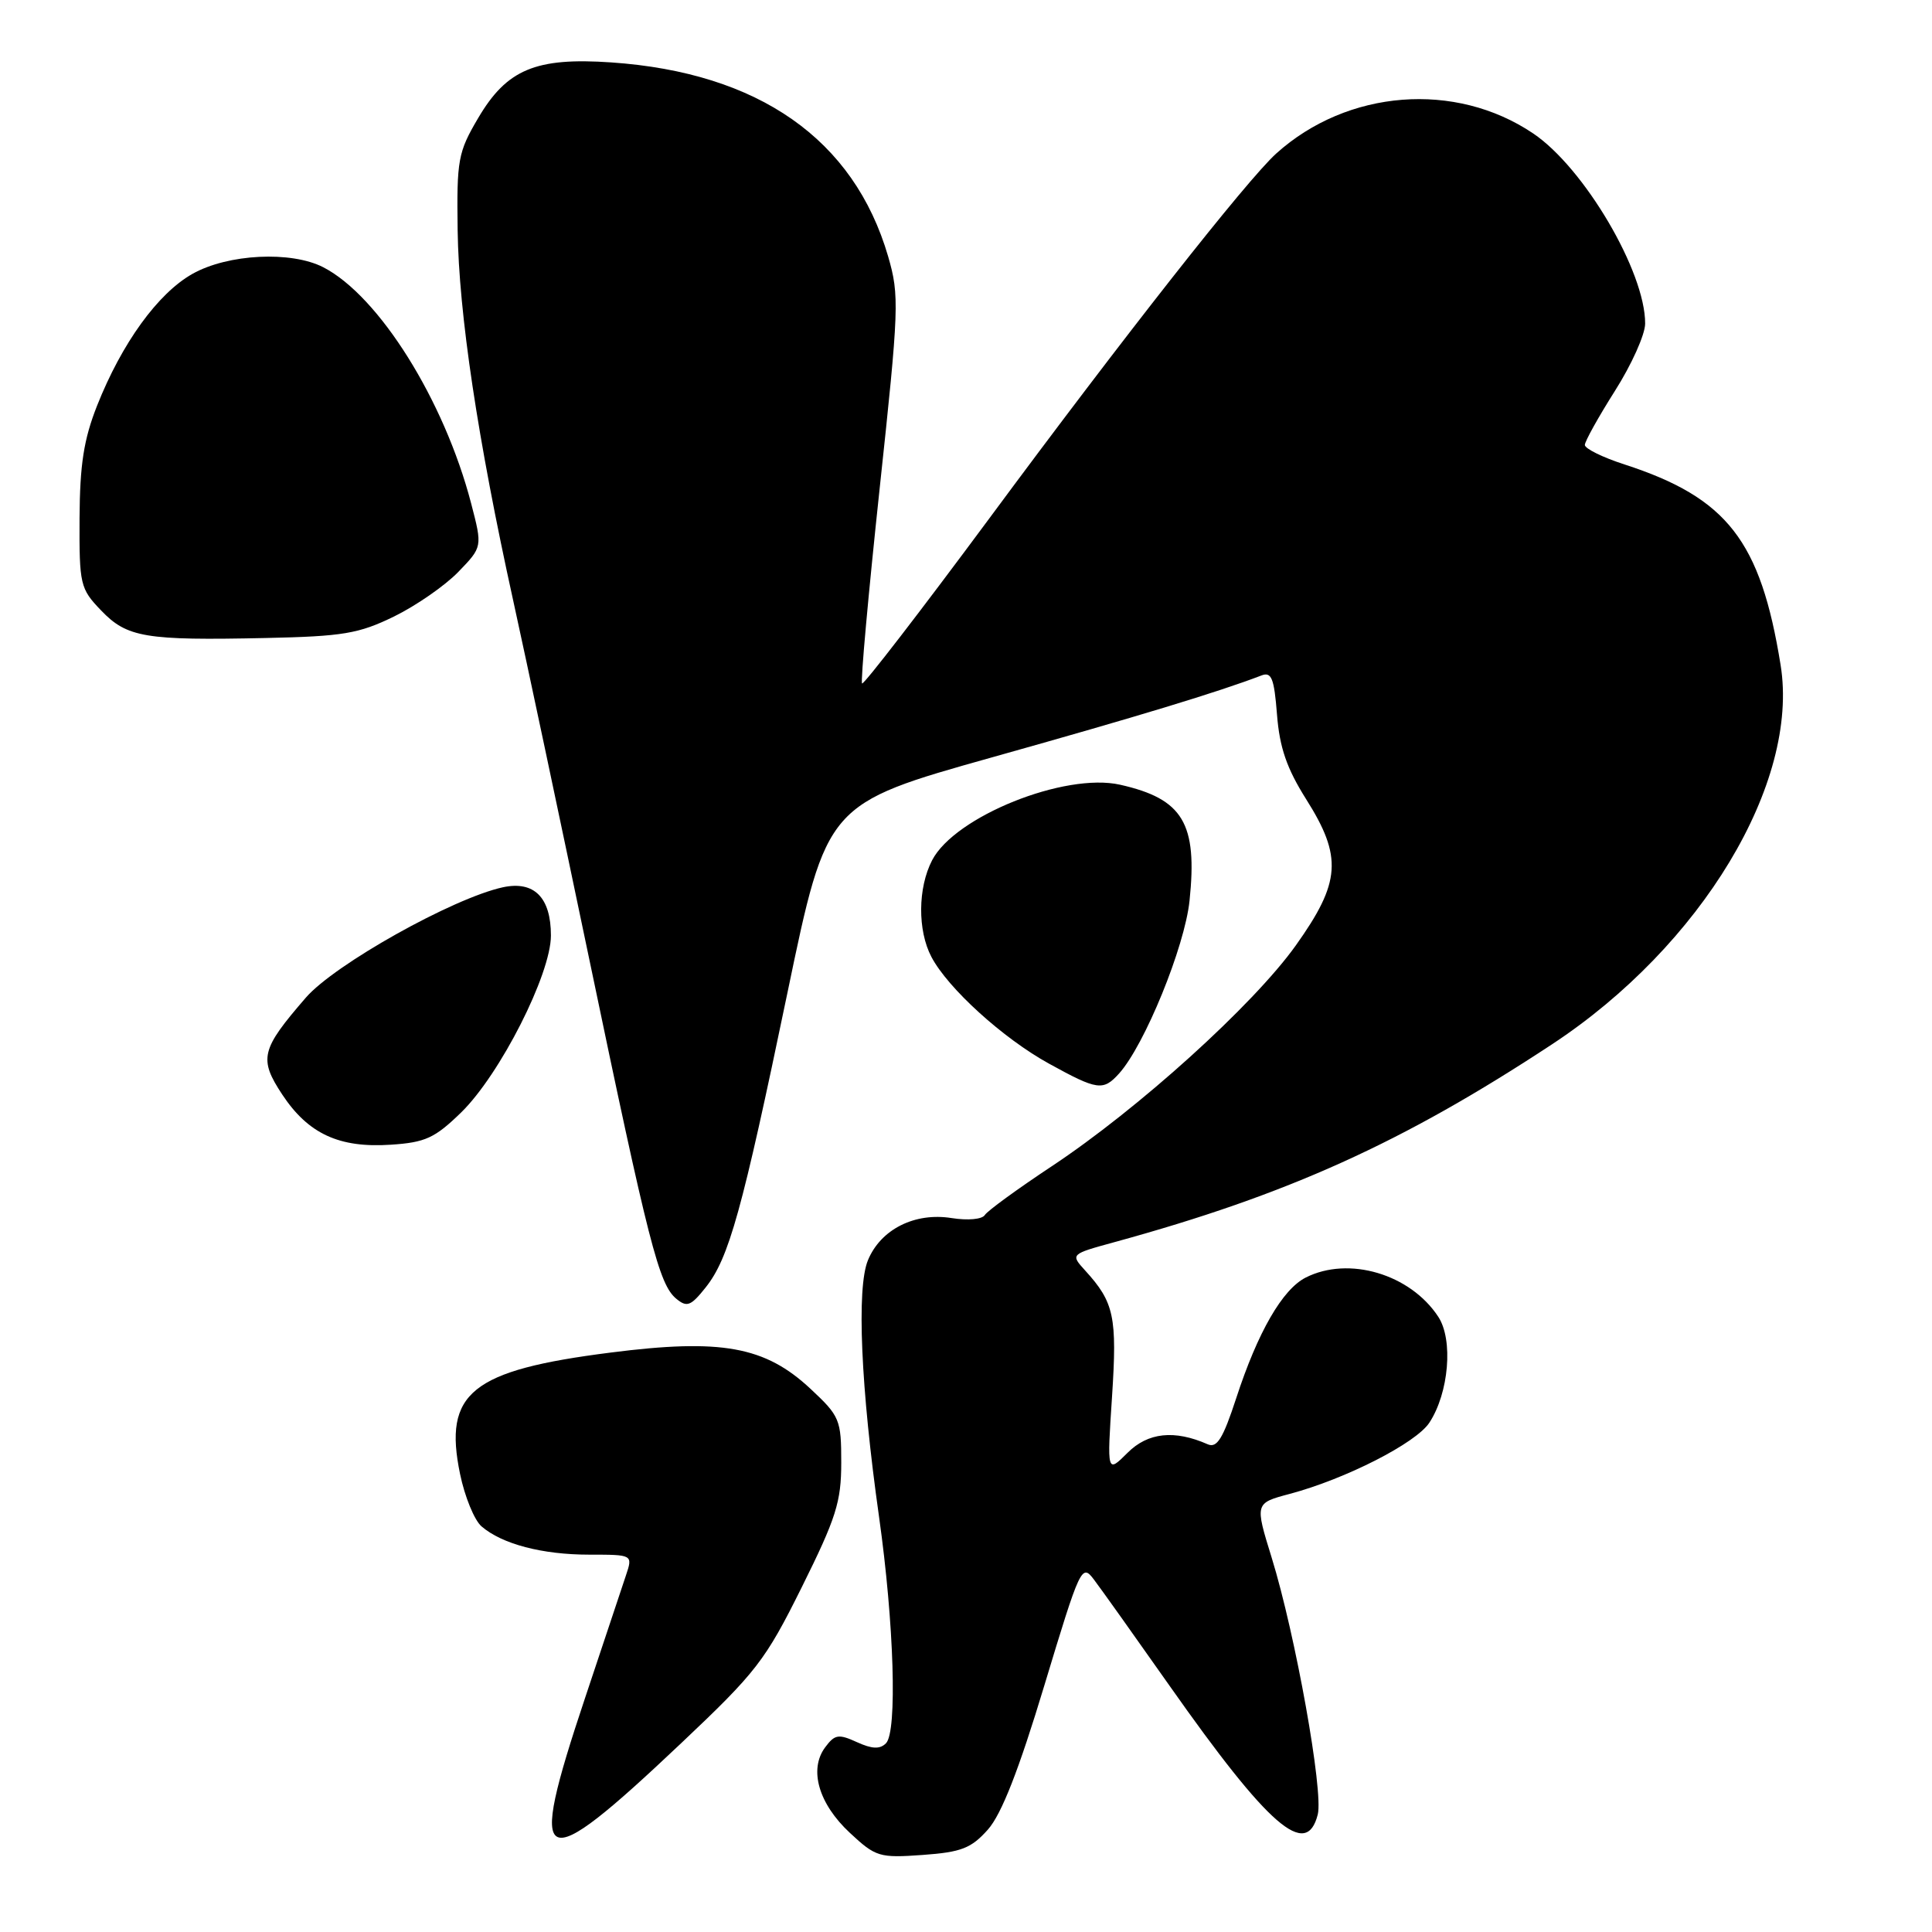<?xml version="1.0" encoding="UTF-8" standalone="no"?>
<!DOCTYPE svg PUBLIC "-//W3C//DTD SVG 1.1//EN" "http://www.w3.org/Graphics/SVG/1.1/DTD/svg11.dtd" >
<svg xmlns="http://www.w3.org/2000/svg" xmlns:xlink="http://www.w3.org/1999/xlink" version="1.1" viewBox="0 0 256 256">
 <g >
 <path fill="currentColor"
d=" M 130.90 242.43 C 132.71 240.39 134.99 234.57 138.39 223.30 C 143.14 207.58 143.34 207.16 144.95 209.30 C 145.87 210.51 150.39 216.86 155.00 223.41 C 168.12 242.05 173.11 246.38 174.61 240.43 C 175.38 237.37 171.66 216.63 168.51 206.42 C 166.27 199.18 166.27 199.18 170.89 197.95 C 178.29 195.98 187.63 191.22 189.40 188.51 C 191.99 184.56 192.58 177.53 190.58 174.48 C 186.87 168.82 178.71 166.40 173.02 169.28 C 169.92 170.85 166.66 176.51 163.80 185.28 C 162.06 190.60 161.26 191.91 160.04 191.38 C 155.62 189.43 152.11 189.80 149.40 192.51 C 146.68 195.22 146.68 195.22 147.35 185.06 C 148.04 174.49 147.64 172.57 143.79 168.35 C 141.83 166.19 141.83 166.19 147.67 164.59 C 170.60 158.31 185.85 151.42 205.66 138.37 C 225.44 125.34 238.46 103.74 235.94 88.12 C 233.29 71.65 228.86 65.96 215.25 61.54 C 212.36 60.61 210.00 59.44 210.00 58.96 C 210.00 58.48 211.80 55.25 213.99 51.79 C 216.19 48.33 217.99 44.32 217.99 42.88 C 218.02 36.01 209.90 22.22 203.15 17.68 C 192.85 10.73 178.53 11.85 169.11 20.34 C 165.26 23.81 148.77 44.77 131.06 68.73 C 122.01 80.95 114.44 90.77 114.23 90.56 C 114.01 90.35 115.06 78.76 116.55 64.81 C 119.13 40.76 119.19 39.17 117.68 33.97 C 113.15 18.46 100.54 9.62 81.00 8.27 C 70.98 7.58 67.15 9.19 63.35 15.66 C 60.69 20.17 60.51 21.18 60.64 30.50 C 60.79 41.50 63.29 58.19 68.00 79.57 C 69.69 87.23 74.21 108.57 78.06 127.00 C 85.98 164.96 87.32 170.19 89.61 172.09 C 91.02 173.26 91.54 173.06 93.49 170.61 C 96.59 166.73 98.32 160.49 104.35 131.50 C 109.55 106.50 109.55 106.50 131.53 100.33 C 150.78 94.93 161.44 91.69 167.13 89.51 C 168.48 88.98 168.83 89.84 169.21 94.69 C 169.55 99.06 170.51 101.83 173.06 105.88 C 177.91 113.55 177.67 116.90 171.69 125.29 C 166.06 133.17 150.84 146.94 139.31 154.57 C 134.81 157.55 130.85 160.44 130.50 160.99 C 130.15 161.57 128.25 161.74 126.09 161.40 C 121.21 160.62 116.70 162.89 115.01 166.98 C 113.48 170.66 114.06 183.88 116.48 201.00 C 118.47 215.09 118.91 229.46 117.40 230.99 C 116.60 231.80 115.56 231.76 113.54 230.84 C 111.11 229.73 110.61 229.81 109.33 231.54 C 107.16 234.47 108.47 239.01 112.61 242.86 C 116.04 246.06 116.52 246.20 122.26 245.79 C 127.39 245.42 128.69 244.91 130.90 242.43 Z  M 90.25 230.99 C 100.21 221.58 101.40 220.05 106.24 210.31 C 110.79 201.15 111.47 199.01 111.47 193.81 C 111.47 188.10 111.28 187.65 107.39 184.02 C 101.37 178.40 95.58 177.35 80.93 179.22 C 62.43 181.57 58.73 184.55 60.96 195.31 C 61.58 198.32 62.86 201.44 63.80 202.25 C 66.52 204.60 71.85 206.00 78.08 206.00 C 83.86 206.00 83.86 206.00 82.94 208.75 C 82.44 210.26 80.00 217.57 77.52 225.00 C 69.77 248.19 71.30 248.91 90.25 230.99 Z  M 61.10 147.41 C 66.25 142.39 73.00 129.09 73.00 123.96 C 73.00 118.91 70.77 116.68 66.63 117.57 C 60.02 119.01 44.33 127.79 40.52 132.20 C 34.56 139.08 34.27 140.29 37.41 145.05 C 40.85 150.24 44.95 152.14 51.79 151.68 C 56.36 151.38 57.62 150.80 61.10 147.41 Z  M 148.28 142.25 C 151.66 138.50 156.98 125.47 157.62 119.35 C 158.69 109.09 156.76 105.86 148.42 103.98 C 141.09 102.33 126.51 108.19 123.51 113.99 C 121.61 117.65 121.57 123.29 123.42 126.80 C 125.61 130.96 132.91 137.59 139.00 140.94 C 145.43 144.48 146.17 144.58 148.28 142.25 Z  M 52.21 81.69 C 55.13 80.26 58.97 77.60 60.73 75.78 C 63.93 72.47 63.93 72.47 62.43 66.71 C 58.86 53.03 50.23 39.24 42.85 35.42 C 38.59 33.22 30.20 33.64 25.50 36.29 C 20.92 38.87 16.15 45.46 12.86 53.76 C 11.10 58.22 10.58 61.55 10.54 68.68 C 10.50 77.47 10.62 78.00 13.39 80.88 C 16.83 84.48 19.25 84.88 35.19 84.54 C 45.46 84.32 47.53 83.97 52.21 81.69 Z "/>
</g>
</svg>